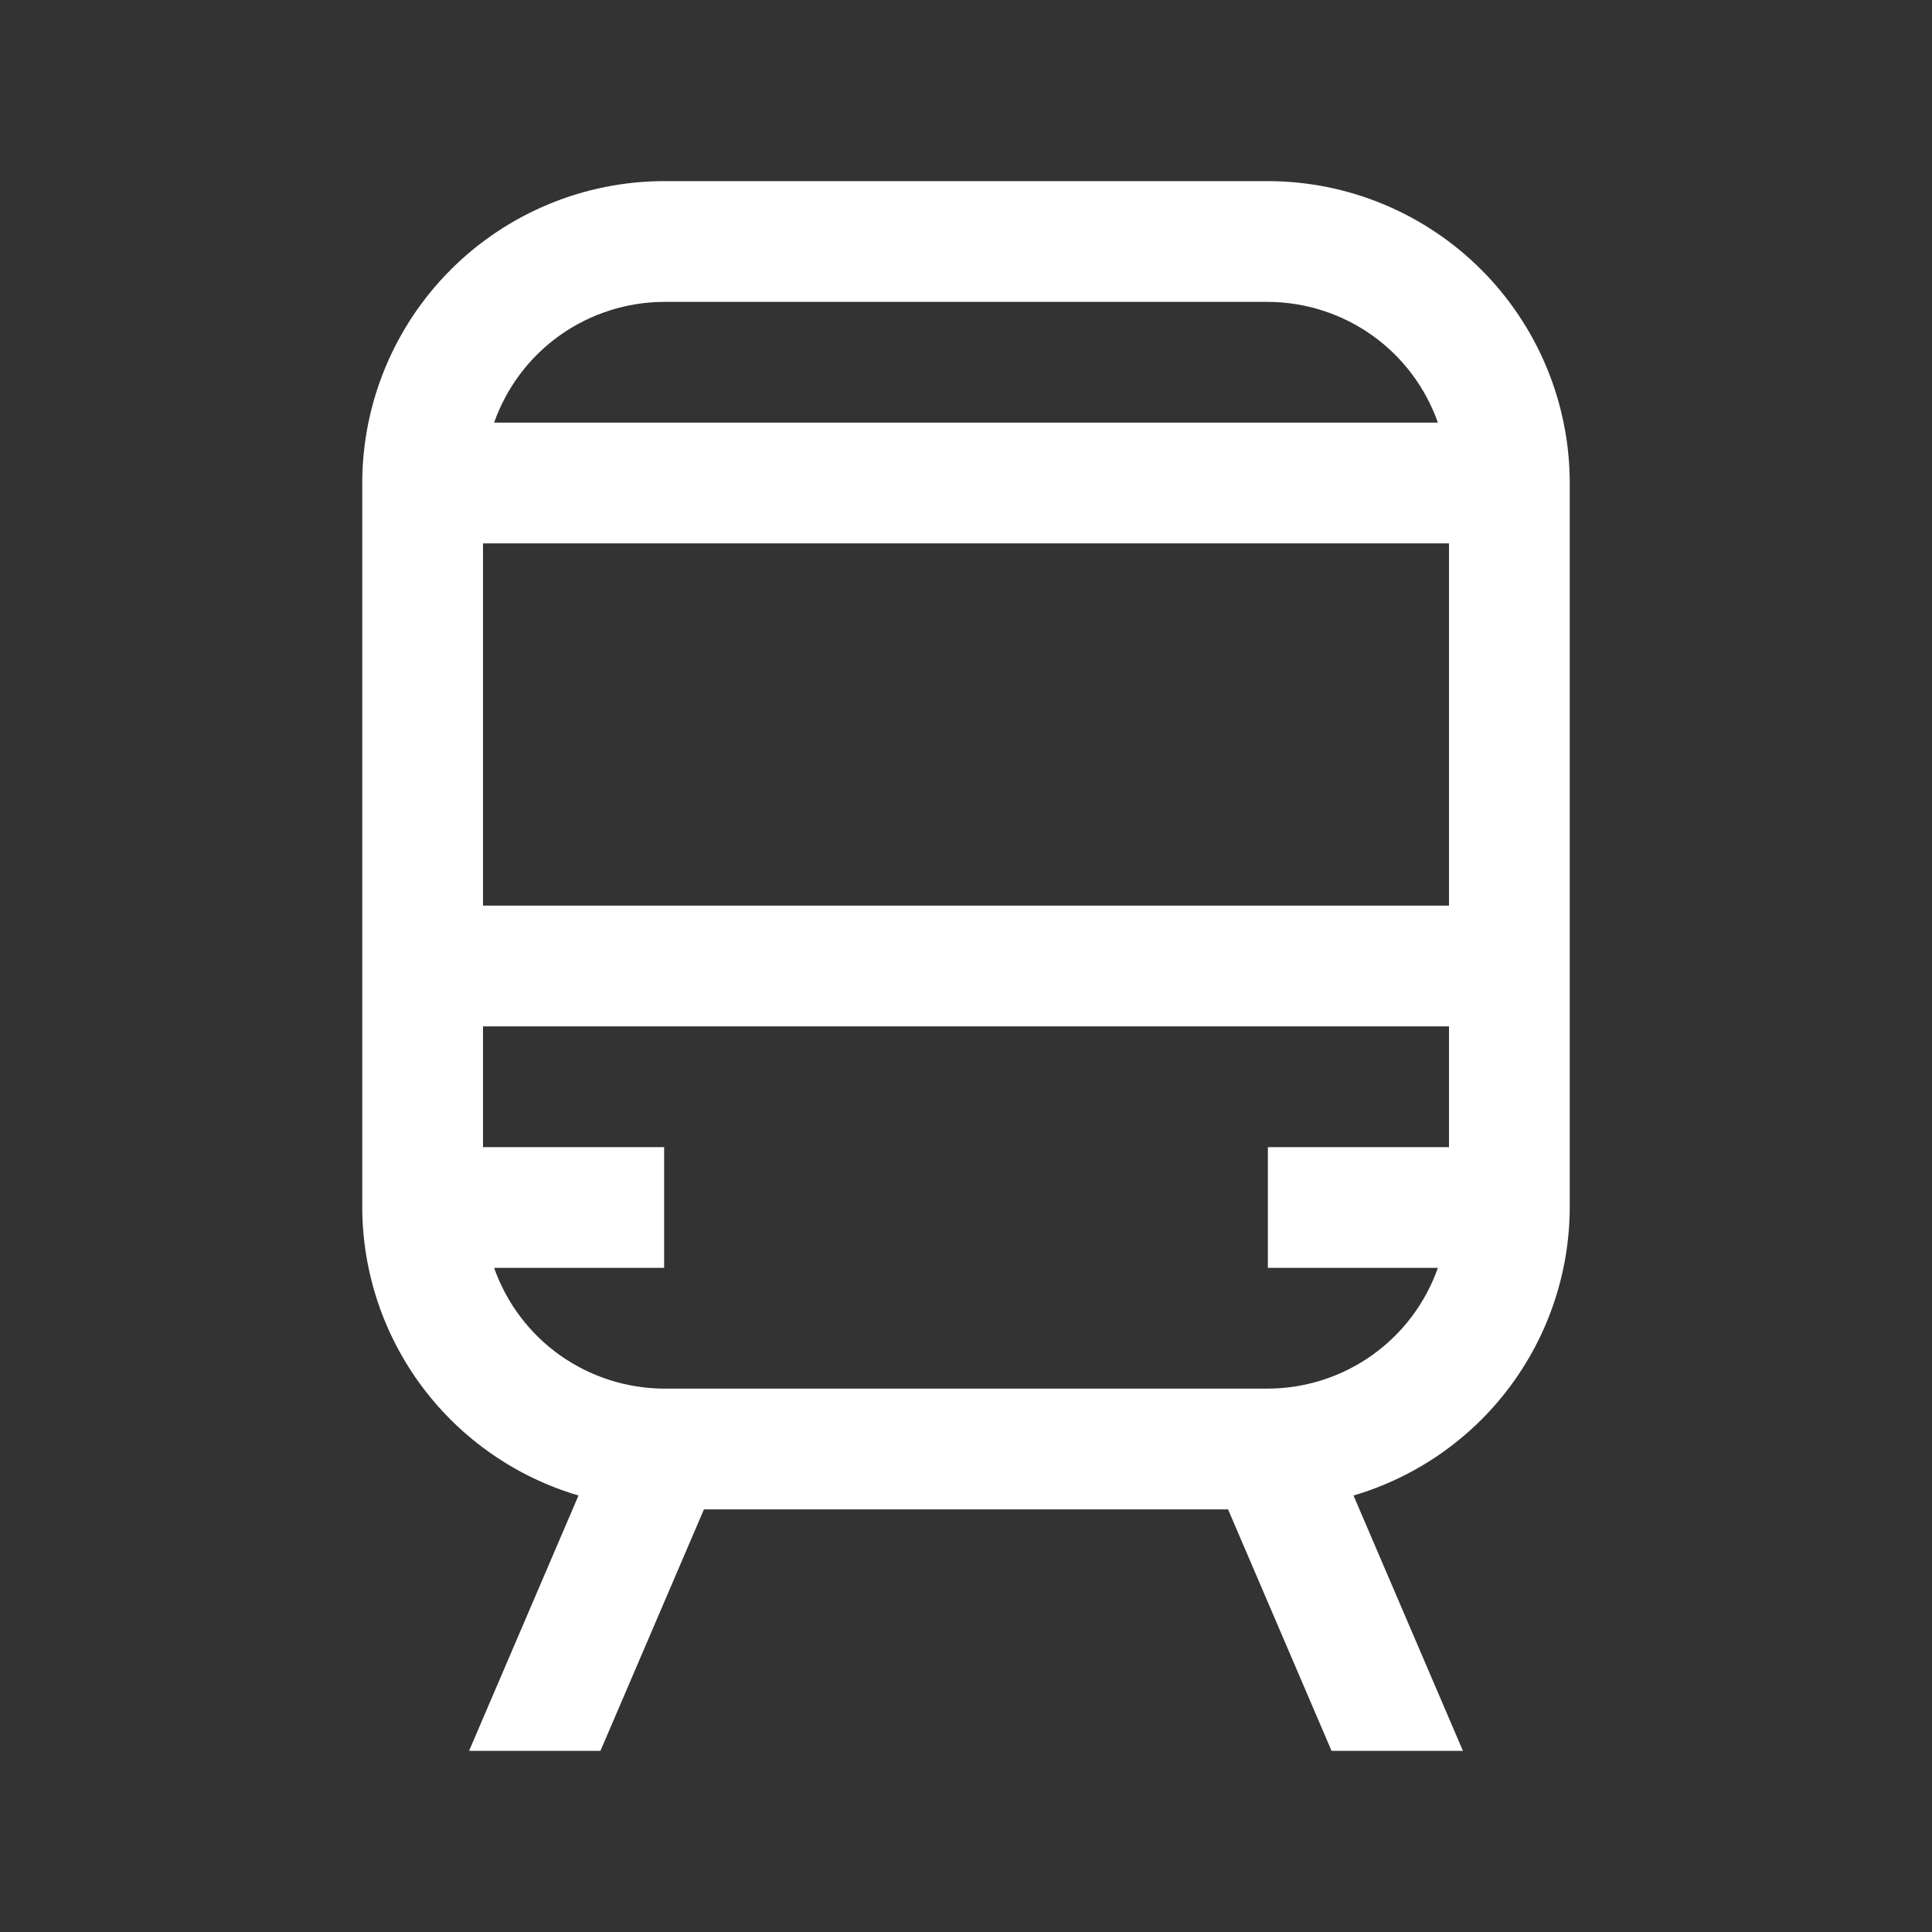 <svg width="28" height="28" viewBox="0 0 28 28" fill="none" xmlns="http://www.w3.org/2000/svg">
<rect x="0" y="0" width="28" height="28" fill="#333333" stroke="none"/>
<path d="M18.375 2.625H9.625C8.465 2.626 7.353 3.088 6.533 3.908C5.713 4.728 5.251 5.84 5.25 7V17.5C5.253 18.441 5.56 19.355 6.125 20.107C6.69 20.859 7.482 21.408 8.384 21.674L6.798 25.375H8.702L10.202 21.875H17.798L19.298 25.375H21.202L19.616 21.674C20.518 21.408 21.311 20.859 21.875 20.107C22.44 19.355 22.747 18.441 22.75 17.5V7C22.749 5.84 22.287 4.728 21.467 3.908C20.647 3.088 19.535 2.626 18.375 2.625V2.625ZM9.625 4.375H18.375C18.916 4.377 19.444 4.546 19.885 4.859C20.326 5.172 20.659 5.615 20.839 6.125H7.161C7.341 5.615 7.674 5.172 8.115 4.859C8.557 4.546 9.084 4.377 9.625 4.375V4.375ZM21 16.625H18.375V18.375H20.839C20.659 18.885 20.326 19.328 19.885 19.641C19.444 19.954 18.916 20.123 18.375 20.125H9.625C9.084 20.123 8.557 19.954 8.115 19.641C7.674 19.328 7.341 18.885 7.161 18.375H9.625V16.625H7V14.875H21V16.625ZM21 13.125H7V7.875H21V13.125Z" fill="white"/>
</svg>
